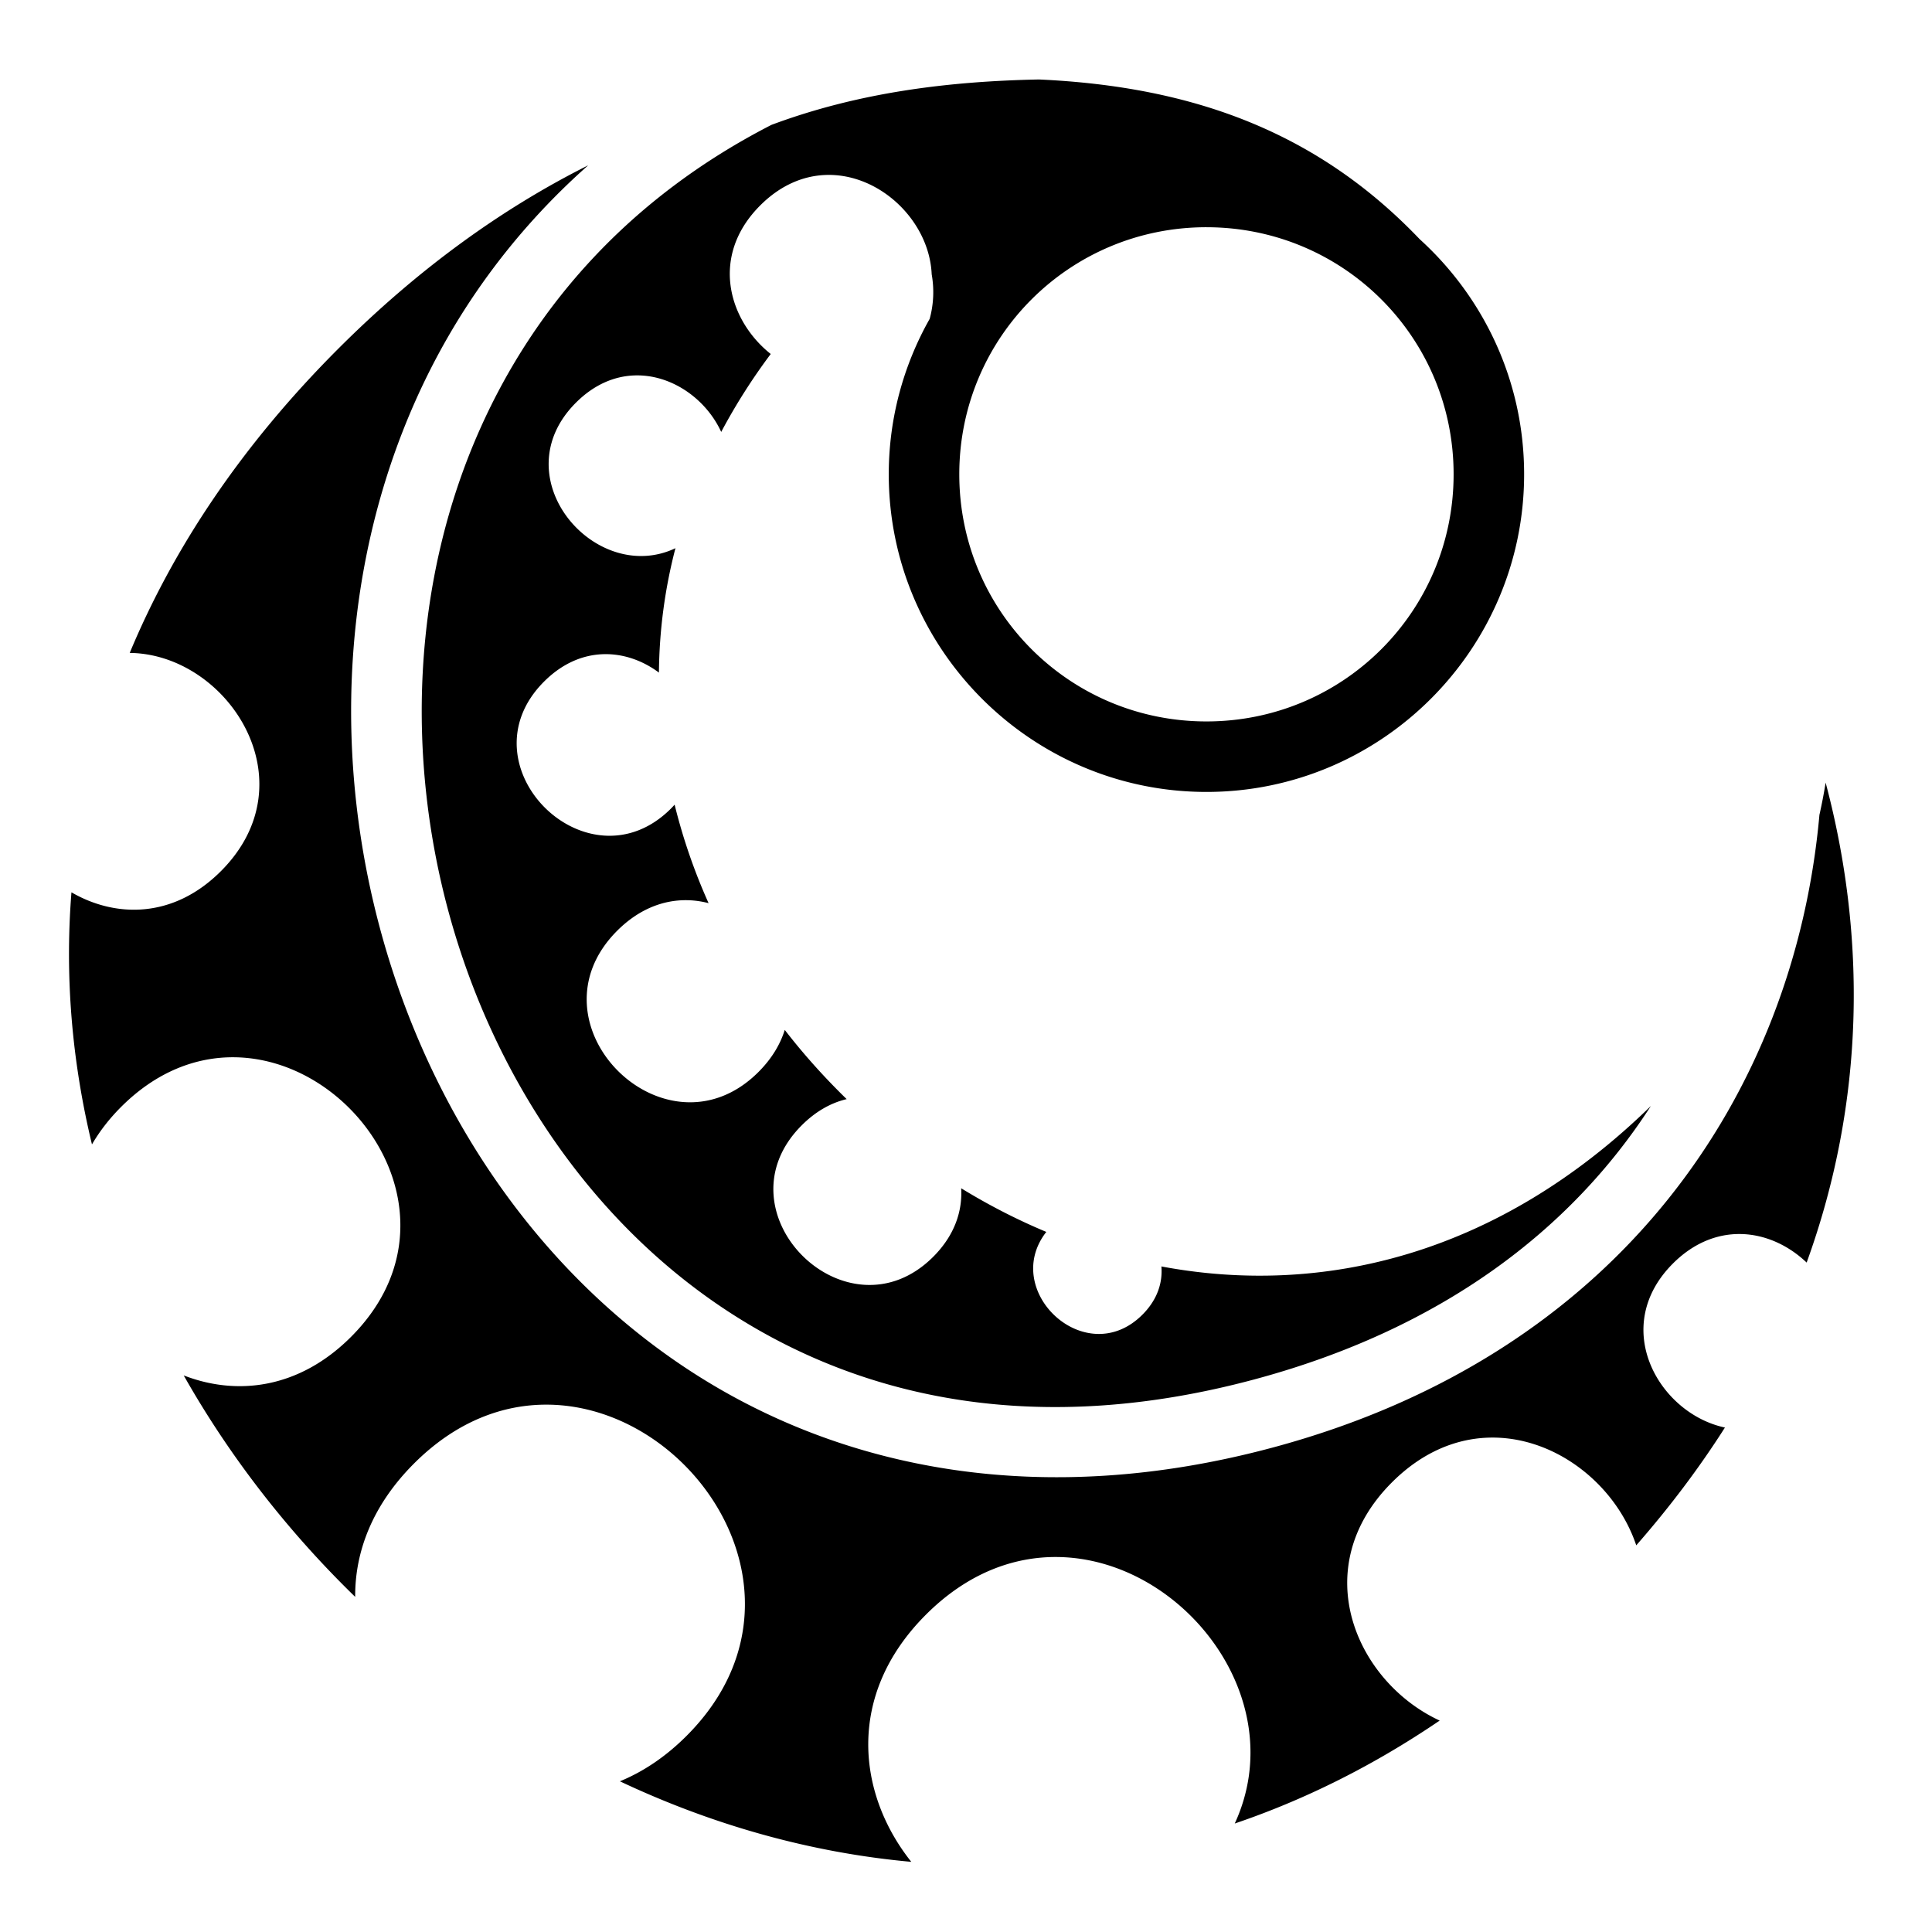 <svg xmlns="http://www.w3.org/2000/svg" viewBox="0 0 512 512"><path d="m275.283 21.06-.004.003c-24.122.484-47.878 3.459-70.841 12.03-37.63 19.32-62.66 47.922-77.25 80.657-17.92 40.2-19.778 86.857-7.907 129.375 11.872 42.518 37.414 80.685 73.565 104.344s82.898 33.274 139.435 18.125c49.788-13.34 84.085-39.724 105.221-72.5-40.578 39.626-87.158 50.513-129.72 42.529.354 4.273-1.045 8.796-5.03 12.781-14.993 14.994-37.683-6.294-25.47-21.935-7.793-3.25-15.332-7.137-22.56-11.565.354 6.09-1.748 12.497-7.408 18.157-22.827 22.825-57.853-11.837-34.843-34.844 3.755-3.758 7.825-5.972 11.906-6.94-5.89-5.733-11.39-11.847-16.406-18.341-1.197 3.838-3.451 7.635-6.971 11.156-24.527 24.53-62.16-12.717-37.437-37.44 5.794-5.794 12.287-8.177 18.5-8.093 1.947.027 3.853.304 5.718.783a153 153 0 0 1-9-26.096c-.315.346-.629.691-.969 1.031-22.036 22.04-55.837-11.443-33.625-33.656 4.86-4.86 10.265-7.043 15.5-7.25 5.404-.213 10.646 1.668 14.938 4.875A135 135 0 0 1 179 145.277c-21.187 10.068-46.195-18.74-26.375-38.56 4.835-4.836 10.195-7.015 15.406-7.22 9.807-.389 19.051 6.17 23.096 14.97a159 159 0 0 1 13.125-20.656c-11.227-8.926-16.181-25.98-2.781-39.377 5.405-5.406 11.422-7.833 17.25-8.063 14.305-.566 27.54 12.087 28.185 26.281.002.01-.002.023 0 .032a26.9 26.9 0 0 1-.53 11.812c-6.883 12.19-10.845 26.232-10.845 41.19 0 46.38 37.81 84.185 84.192 84.185 46.38 0 84.185-37.806 84.185-84.187 0-24.64-10.668-46.84-27.625-62.25l-.125-.123c-26.91-28.15-59.756-40.408-100.875-42.25zM155.875 43.814c-22.716 11.383-44.987 27.36-66.22 48.593-25.696 25.696-43.75 52.932-55.28 80.625q.047.002.094 0c25.795.353 47.928 33.981 24.06 57.846-12.584 12.586-27.892 12.384-39.593 5.594-1.814 22.698.212 45.158 5.437 66.808 1.98-3.397 4.518-6.734 7.72-9.935 9.433-9.433 20.012-13.294 30.126-13.156 33.04.45 61.378 43.525 30.808 74.093C79.11 368.203 62.59 369.9 48.687 364.5c12.18 21.532 27.61 41.346 45.44 58.688-.082-11.887 4.515-24.266 15.594-35.344 11.174-11.175 23.671-15.757 35.654-15.594 39.145.534 72.78 51.564 36.563 87.78-5.612 5.612-11.576 9.534-17.657 12.033 24.31 11.47 50.394 18.92 77.22 21.343-14.229-17.857-17.476-44.147 3.876-65.5 10.965-10.965 23.209-15.44 34.969-15.279 33.07.45 62.118 37.615 46.875 70.623 18.357-6.228 36.568-15.217 54.308-27.28-22.052-10.2-35.481-40.3-12.654-63.126 7.933-7.934 16.763-11.506 25.313-11.844 17.53-.693 33.94 12.151 39.437 28.53 8.946-10.214 16.767-20.636 23.5-31.217-17.517-3.728-30.637-26.612-13.78-43.47 5.605-5.604 11.894-7.894 17.905-7.812 6.565.09 12.794 3.037 17.53 7.565 15.516-42.757 15.834-86.497 5.033-127.19a140 140 0 0 1-1.657 8.596c-.002.02.002.041 0 .062-6.593 73.12-52.39 142.77-145.029 167.592-61.007 16.346-114.07 5.922-154.533-20.56-40.464-26.482-68.357-68.537-81.313-114.94-12.955-46.403-11.055-97.354 8.846-142 10.286-23.075 25.479-44.397 45.748-62.344zm163.846 16.404v.002c36.278 0 65.5 29.187 65.5 65.467s-29.222 65.5-65.5 65.5c-36.28 0-65.5-29.22-65.5-65.5s29.22-65.47 65.5-65.47z"/></svg>